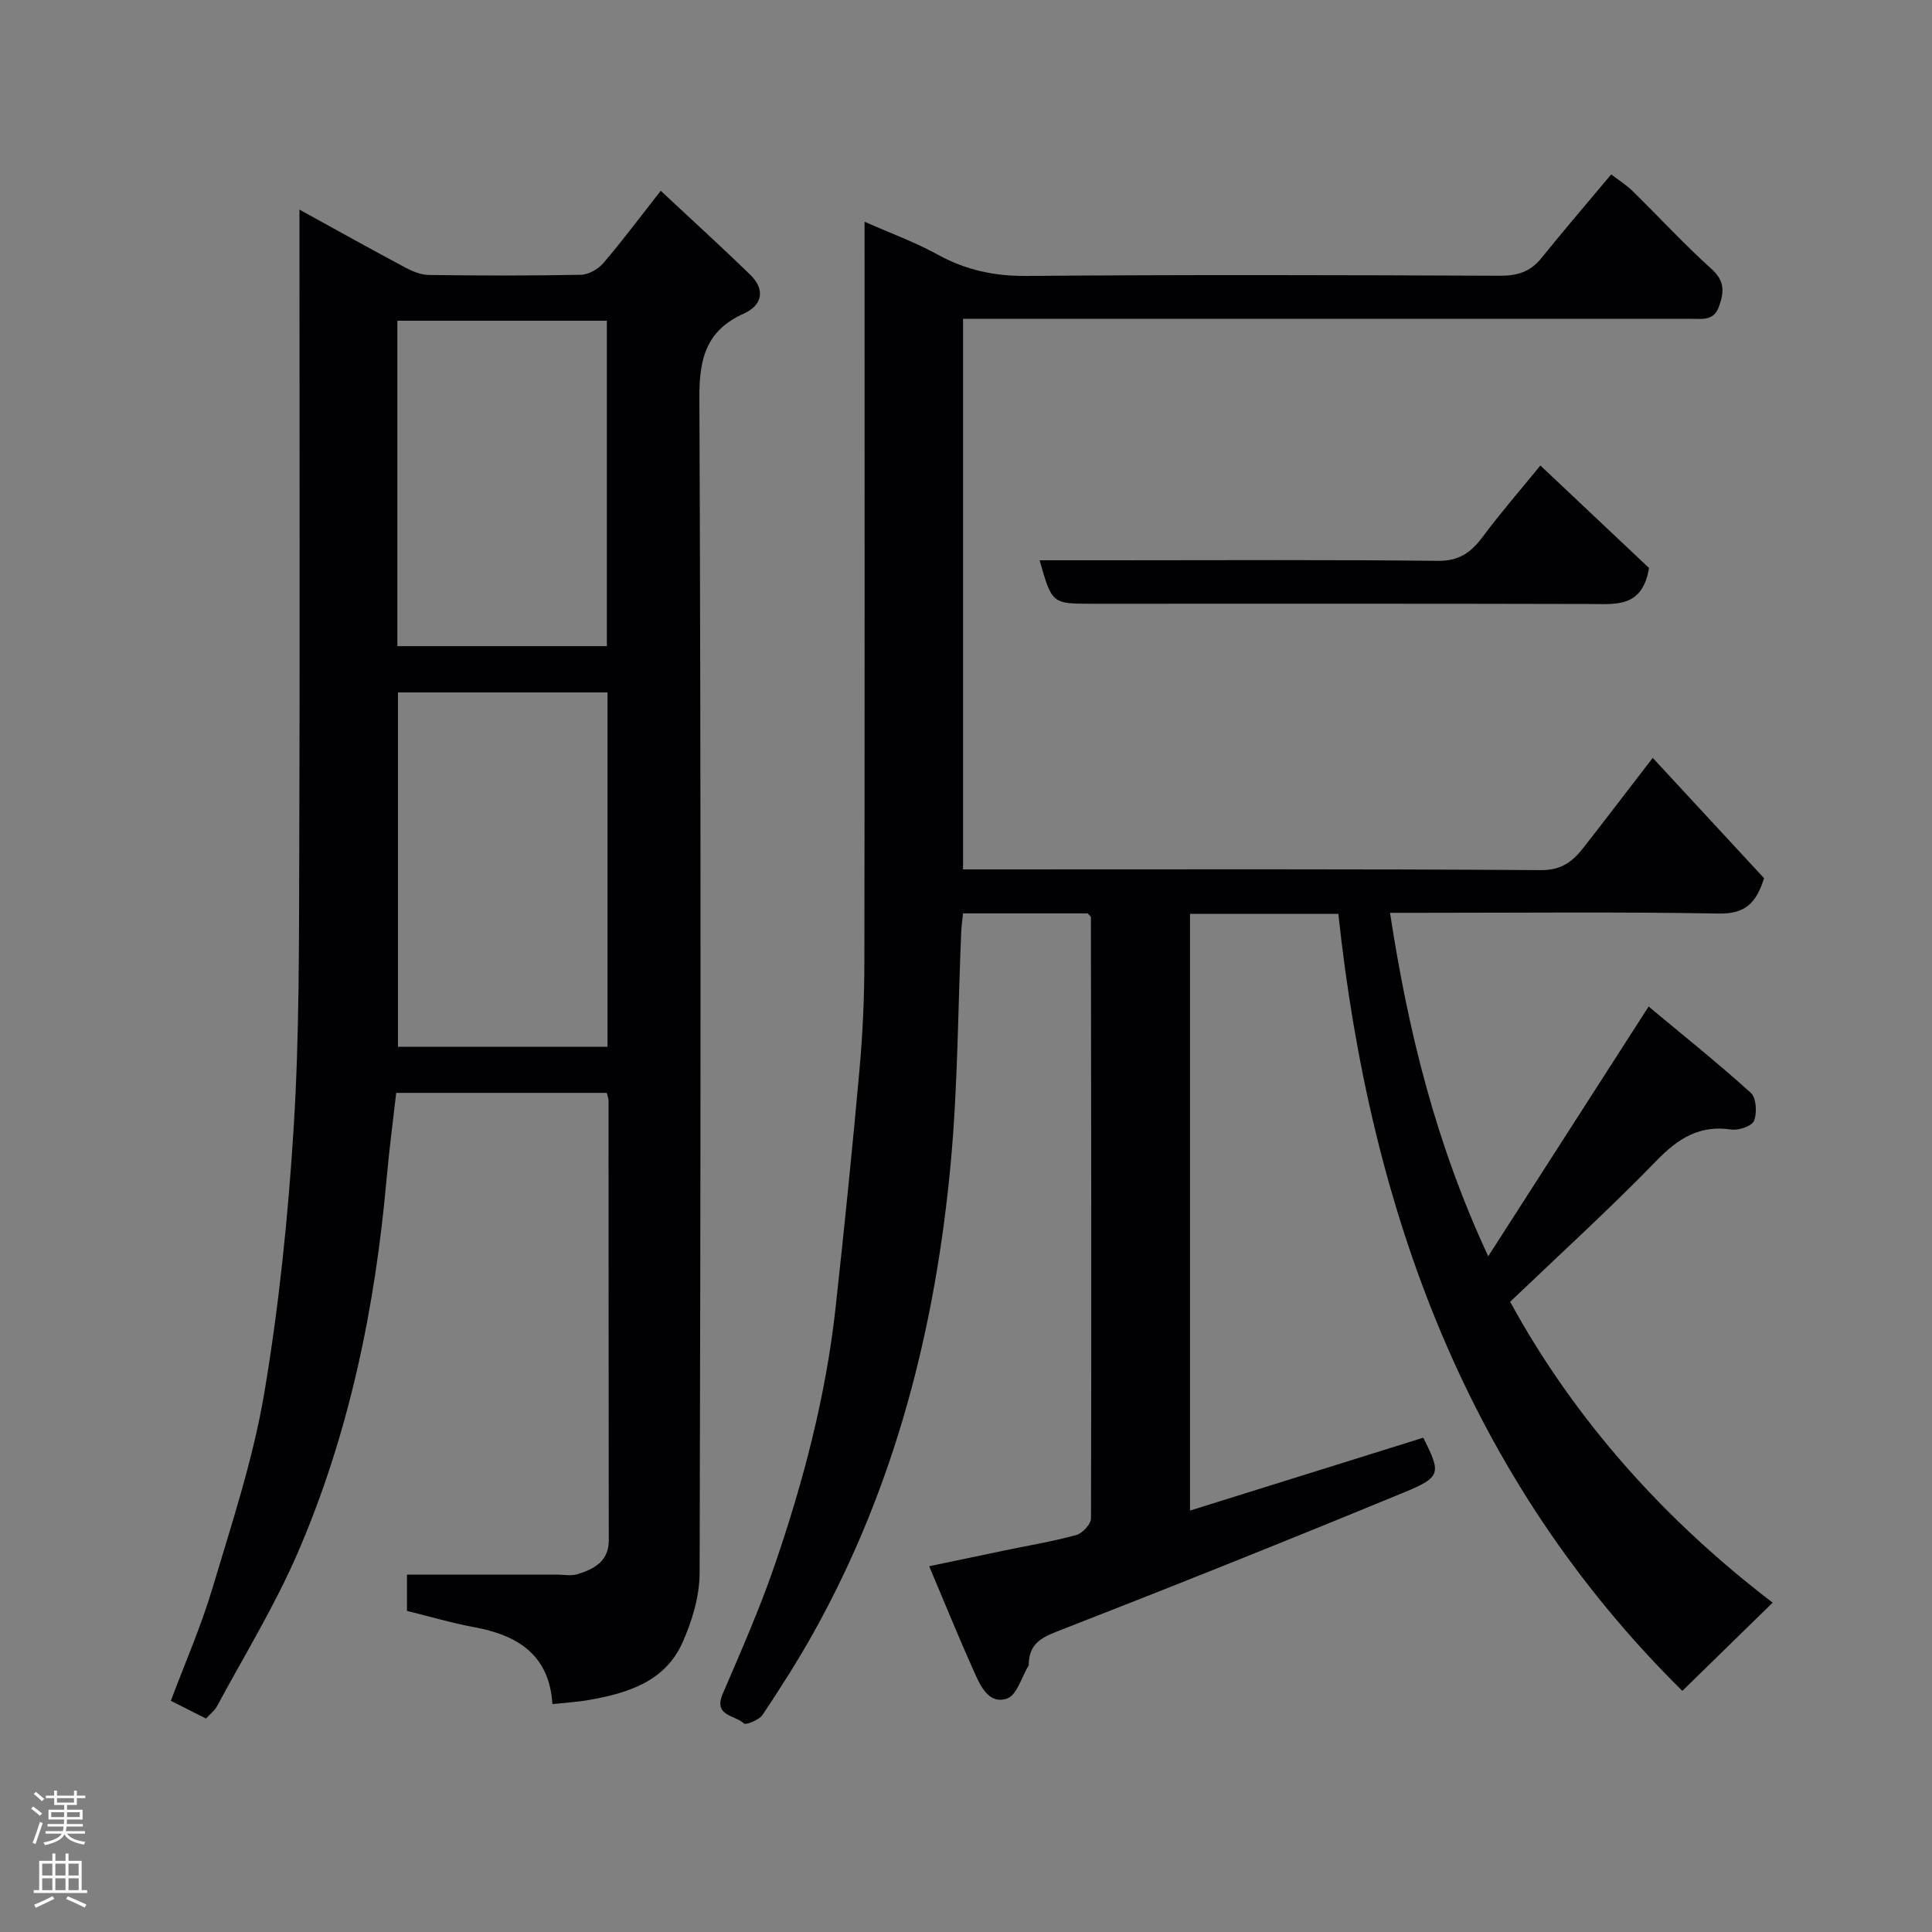<svg enable-background="new 0 0 400 400" viewBox="0 0 400 400" xmlns="http://www.w3.org/2000/svg"><rect x="0" y="0" width="400" height="400" fill="#808080" stroke="none"/><g fill="#010103"><path d="m225.21 189.11c-8.5 0-16.98 0-25.83 0-.13 1.34-.31 2.6-.37 3.86-.68 15.87-.7 31.79-2.15 47.58-3.15 34.27-11.51 67.16-28.42 97.47-3.25 5.83-6.86 11.47-10.56 17.03-.71 1.06-3.48 2.15-3.86 1.77-1.76-1.74-6.4-1.46-4.38-6.15 3.79-8.82 7.67-17.63 10.78-26.7 5.92-17.28 10.57-34.94 12.57-53.16 1.81-16.48 3.49-32.97 4.97-49.48.67-7.4.99-14.86 1-22.3.08-50.63.04-101.29.04-153.12 5.4 2.39 10.48 4.23 15.15 6.81 5.8 3.19 11.69 4.46 18.36 4.41 32.66-.27 65.32-.18 97.98-.04 3.63.02 6.33-.79 8.63-3.64 4.63-5.75 9.44-11.34 14.46-17.34 1.44 1.1 3.07 2.12 4.41 3.43 5.48 5.36 10.67 11.03 16.36 16.14 2.81 2.53 2.6 4.82 1.54 7.8-1.05 2.96-3.37 2.53-5.66 2.53-48.15-.01-96.31-.01-144.47-.01-1.99 0-3.99 0-6.37 0v114h5.68c37.99 0 75.99-.11 113.98.15 4.28.03 6.58-1.82 8.8-4.66 4.3-5.5 8.54-11.06 14.33-18.58 8.04 8.68 15.63 16.89 23.05 24.91-1.66 5.32-4.05 7.41-9.37 7.32-20.66-.37-41.32-.15-61.98-.15-1.8 0-3.61 0-6.09 0 3.73 24.38 9.41 47.62 20.33 71.11 11.14-17.35 21.84-34 33.21-51.71 6.8 5.67 14.17 11.56 21.16 17.87 1.14 1.02 1.31 4.11.68 5.76-.42 1.1-3.18 2.07-4.71 1.84-6.62-.99-11.04 1.85-15.53 6.48-9.79 10.08-20.21 19.56-30.27 29.18 13.54 24.79 32.29 45.44 54.35 62.29-6.31 6.17-12.54 12.25-18.7 18.27-44.43-43.9-64.63-99.33-71.22-160.87-10.43 0-20.38 0-30.71 0v123.54c16.28-5.09 32.26-10.08 48.3-15.09 3.66 7.34 3.74 8.14-3.9 11.29-23.92 9.87-47.95 19.49-72.06 28.88-3.48 1.35-5.56 2.77-5.72 6.5-.01.17.03.37-.04.49-1.44 2.39-2.42 6.15-4.45 6.84-3.79 1.29-5.52-2.61-6.83-5.53-3.13-6.96-6-14.04-9.3-21.86 5.63-1.18 10.63-2.23 15.64-3.27 4.94-1.03 9.94-1.85 14.8-3.19 1.29-.35 3.06-2.26 3.06-3.46.11-41.49.04-82.98-.02-124.47-.02-.11-.21-.24-.65-.77z"/><path d="m42.65 355.81c-2.46-1.25-4.78-2.42-7.28-3.68 2.94-7.84 6.26-15.4 8.6-23.25 3.99-13.38 8.44-26.77 10.75-40.48 3.07-18.24 4.96-36.75 6.1-55.23 1.18-19.05 1.07-38.18 1.14-57.28.14-42.01.04-84 .04-125.99 0-1.82 0-3.65 0-6.5 7.68 4.22 14.73 8.16 21.85 11.96 1.5.8 3.27 1.55 4.92 1.57 10.5.14 21 .17 31.49-.04 1.59-.03 3.57-1.16 4.64-2.4 3.93-4.59 7.55-9.45 11.9-14.99 6.3 5.89 12.53 11.55 18.56 17.42 3.13 3.05 2.47 6.27-1.33 7.99-7.72 3.47-9.26 9.13-9.23 17.29.34 81.15.27 162.3.05 243.45-.01 4.83-1.55 9.94-3.54 14.41-3.62 8.13-11.39 10.5-19.43 11.91-2.39.42-4.82.55-7.51.84-.61-10.04-7.03-14.23-16.1-15.9-4.63-.85-9.16-2.2-14.01-3.39 0-2.58 0-5.32 0-7.52h30.91c1.5 0 3.11.34 4.48-.1 3.37-1.08 6.39-2.63 6.39-7.01-.04-30.33-.03-60.65-.05-90.98 0-.46-.2-.93-.36-1.64-14.31 0-28.57 0-43.6 0-.66 5.81-1.45 11.73-1.98 17.69-2.38 26.81-7.76 52.97-18.49 77.72-4.72 10.88-10.99 21.08-16.62 31.56-.55.98-1.53 1.72-2.29 2.57zm83.13-212.45c-14.77 0-29.15 0-43.39 0v73.37h43.39c0-24.52 0-48.77 0-73.37zm-.14-9.58c0-22.79 0-45.16 0-67.38-14.74 0-29.11 0-43.37 0v67.38z"/><path d="m341.41 117.59c-1.35 8.28-6.85 7.47-12.27 7.46-34.32-.09-68.65-.05-102.97-.05-8.37 0-8.37 0-10.93-9h14.99c22.49 0 44.99-.14 67.48.12 4.47.05 6.93-1.83 9.34-5.07 3.61-4.85 7.59-9.43 11.87-14.67 7.79 7.34 15.34 14.46 22.49 21.21z"/></g><path d="m6.44 374.46.42-.45c.65.47 1.27.95 1.85 1.44l-.45.49c-.65-.56-1.25-1.06-1.82-1.48m.93 7.33-.63-.26c.55-1.36 1.05-2.8 1.52-4.33.19.1.38.19.59.27-.46 1.29-.95 2.73-1.48 4.32m-.38-10.38.44-.42c.43.34 1.01.82 1.74 1.44l-.49.49c-.53-.51-1.09-1.01-1.69-1.51m2.5.35h1.72v-1.04h.59v1.04h3.52v-1.04h.59v1.04h1.75v.53h-1.75v1.42h-2.03v.97h3.22v2.03h-3.24c0 .35-.01.66-.03.93h3.32v.53h-3.37c-.03.27-.08.58-.15.94h3.96v.53h-3.71c.67.92 1.93 1.48 3.79 1.68-.13.24-.23.44-.29.59-2.13-.38-3.48-1.08-4.04-2.12-.43.97-1.77 1.72-4.03 2.23-.09-.19-.2-.37-.33-.55 2.1-.42 3.37-1.03 3.81-1.83h-3.36v-.53h3.58c.08-.29.13-.61.16-.94h-3.33v-.53h3.39c.02-.27.04-.58.04-.93h-3.23v-2.03h3.25v-.97h-2.07v-1.42h-1.73zm1.12 3.44v1h2.65c.01-.3.02-.44.01-.4v-.25-.35zm1.19-2h3.52v-.91h-3.52zm4.71 2h-2.63v.59c0 .16-.01.28-.01.4h2.64z" fill="#fcfafa"/><path d="m13.56 383.74h.63v1.52h2.72v6.07h1.13v.6h-11.06v-.6h1.13v-6.07h2.73v-1.52h.63v1.52h2.1v-1.52zm-2.69 8.83.38.56c-1.24.63-2.53 1.25-3.85 1.85-.1-.21-.21-.42-.34-.63 1.36-.55 2.63-1.15 3.81-1.78m-2.13-4.27h2.1v-2.45h-2.1zm0 3.04h2.1v-2.46h-2.1zm2.72-3.04h2.1v-2.45h-2.1zm0 3.04h2.1v-2.46h-2.1zm6.07 3.6c-1.41-.71-2.7-1.3-3.86-1.78l.35-.56c1.45.62 2.75 1.19 3.88 1.72zm-1.25-9.09h-2.1v2.45h2.1zm-2.09 5.49h2.1v-2.46h-2.1z" fill="#fcfafa"/></svg>